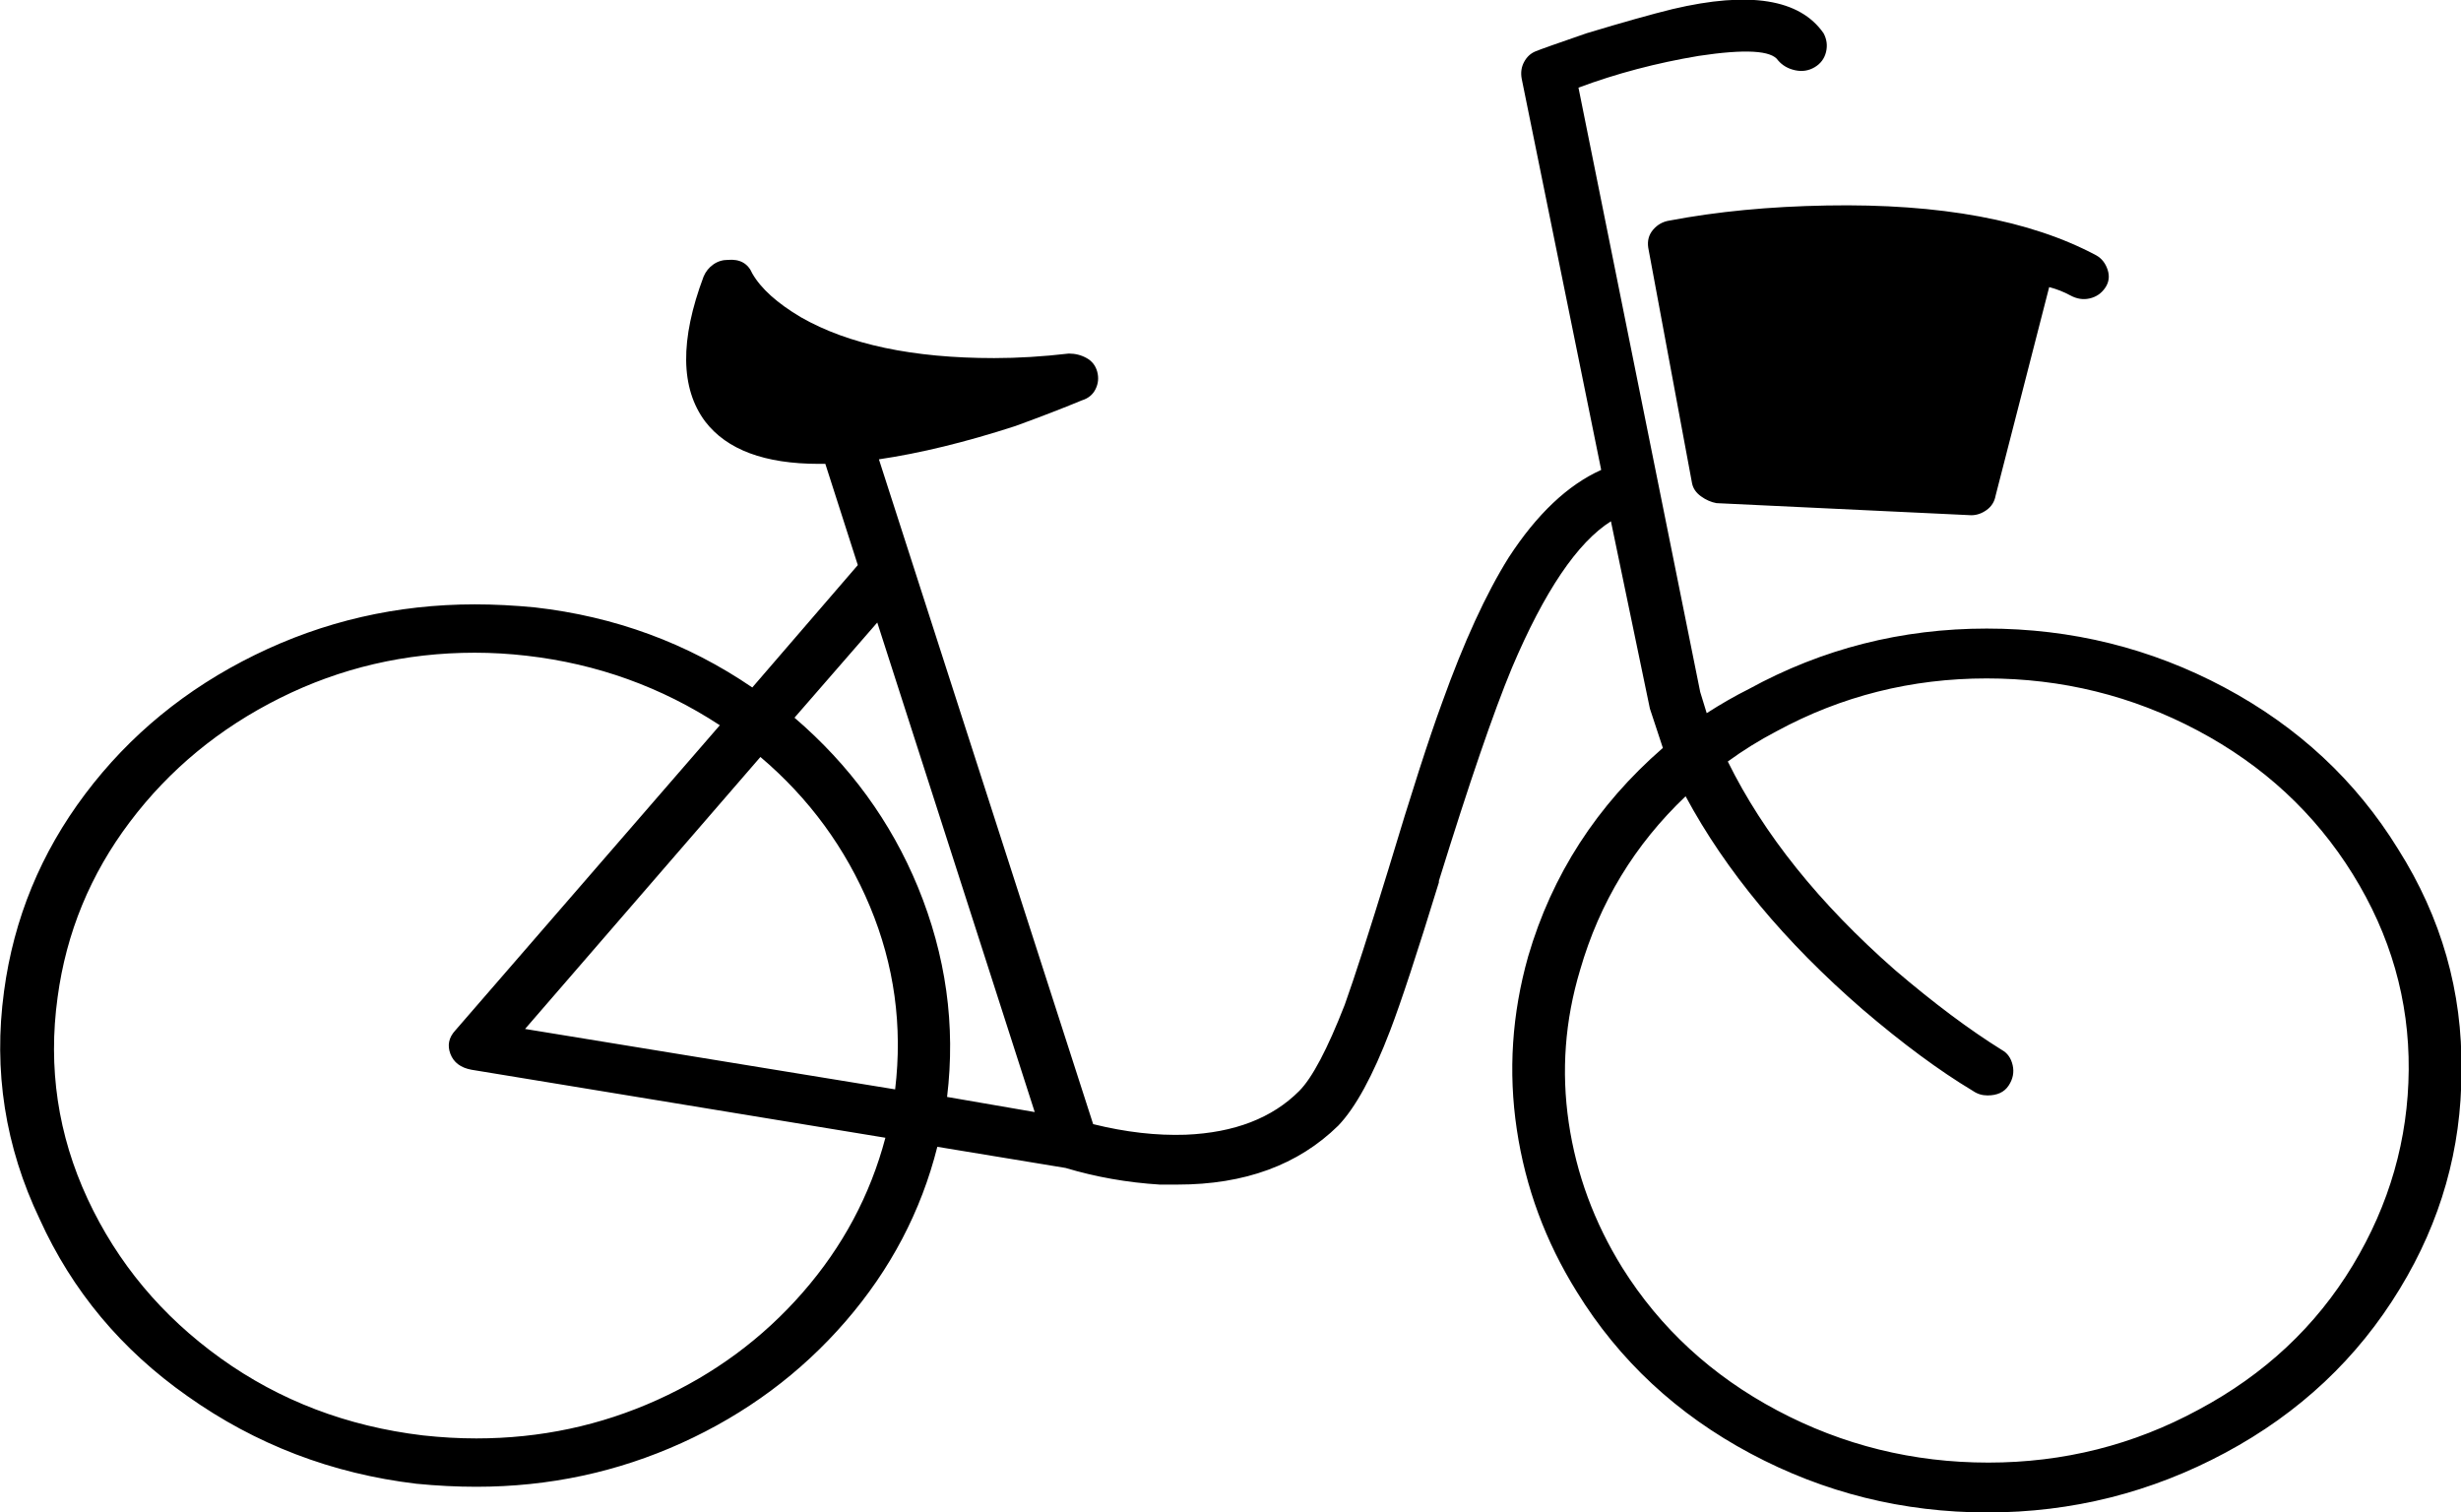 <svg width="96" height="59" viewBox="0 0 96 59" fill="none" xmlns="http://www.w3.org/2000/svg">
<path d="M93.548 33.125C91.902 30.453 89.644 28.351 86.774 26.818C83.903 25.286 80.811 24.52 77.498 24.52C74.184 24.52 71.092 25.305 68.222 26.877C67.673 27.152 67.125 27.466 66.576 27.82L66.323 26.995L61.574 3.419C63.051 2.868 64.613 2.456 66.259 2.181C68.074 1.906 69.109 1.965 69.362 2.358C69.531 2.554 69.752 2.682 70.027 2.741C70.301 2.8 70.554 2.76 70.786 2.623C71.019 2.485 71.166 2.289 71.23 2.033C71.293 1.778 71.261 1.532 71.135 1.297C70.206 -0.039 68.243 -0.354 65.246 0.354C64.444 0.55 63.326 0.864 61.891 1.297C60.751 1.69 60.086 1.925 59.896 2.004C59.706 2.083 59.558 2.22 59.453 2.417C59.347 2.613 59.316 2.829 59.358 3.065L62.46 18.331C61.152 18.92 59.949 20.06 58.851 21.749C57.965 23.164 57.1 25.05 56.255 27.408C55.749 28.783 55.052 30.944 54.166 33.891C53.406 36.367 52.836 38.135 52.456 39.196C51.781 40.925 51.19 42.045 50.684 42.555C49.628 43.616 48.151 44.186 46.252 44.265C45.112 44.304 43.909 44.166 42.642 43.852L34.285 17.918C35.889 17.682 37.662 17.25 39.603 16.621C40.574 16.268 41.44 15.934 42.199 15.619C42.453 15.541 42.632 15.393 42.737 15.177C42.843 14.961 42.864 14.735 42.801 14.499C42.737 14.264 42.6 14.087 42.389 13.969C42.178 13.851 41.946 13.792 41.693 13.792C40.68 13.91 39.709 13.969 38.78 13.969C35.614 13.969 33.103 13.439 31.246 12.378C30.317 11.828 29.684 11.258 29.346 10.668C29.177 10.275 28.861 10.099 28.396 10.138C28.185 10.138 27.995 10.197 27.827 10.315C27.658 10.433 27.531 10.59 27.447 10.786C26.518 13.262 26.539 15.148 27.51 16.445C28.354 17.545 29.832 18.095 31.942 18.095H32.195L33.462 22.044L29.346 26.818C26.814 25.089 23.985 24.048 20.862 23.694C20.06 23.616 19.279 23.576 18.519 23.576C15.48 23.576 12.62 24.235 9.94 25.551C7.26 26.867 5.054 28.675 3.323 30.974C1.593 33.272 0.537 35.836 0.158 38.665C-0.265 41.77 0.2 44.736 1.551 47.565C2.817 50.355 4.737 52.654 7.312 54.462C9.972 56.348 12.947 57.487 16.24 57.88C17.042 57.959 17.823 57.998 18.582 57.998C21.411 57.998 24.08 57.428 26.592 56.289C29.104 55.149 31.235 53.568 32.987 51.544C34.739 49.52 35.931 47.251 36.564 44.736L41.566 45.561C42.748 45.915 43.972 46.131 45.239 46.21H45.935C48.552 46.21 50.641 45.444 52.203 43.911C52.879 43.204 53.554 41.966 54.229 40.198C54.651 39.098 55.285 37.172 56.129 34.422V34.363C57.311 30.551 58.26 27.781 58.978 26.052C60.244 23.066 61.532 21.16 62.84 20.335L64.36 27.643C64.529 28.154 64.698 28.665 64.866 29.176C62.291 31.416 60.54 34.127 59.611 37.31C58.978 39.55 58.83 41.799 59.168 44.058C59.506 46.318 60.286 48.43 61.511 50.395C63.157 53.067 65.415 55.169 68.285 56.701C71.156 58.234 74.237 59 77.529 59C80.822 59 83.914 58.224 86.805 56.672C89.697 55.12 91.966 52.988 93.612 50.277C95.216 47.644 96.018 44.815 96.018 41.789C96.06 38.685 95.237 35.797 93.548 33.125ZM18.582 56.112C17.907 56.112 17.211 56.073 16.493 55.994C13.538 55.64 10.911 54.638 8.61 52.988C6.31 51.338 4.579 49.265 3.418 46.77C2.258 44.275 1.867 41.652 2.247 38.901C2.585 36.386 3.524 34.107 5.065 32.064C6.605 30.021 8.557 28.41 10.921 27.231C13.285 26.052 15.818 25.462 18.519 25.462C19.195 25.462 19.87 25.502 20.545 25.58C23.289 25.895 25.8 26.799 28.08 28.292L17.759 40.198C17.506 40.473 17.443 40.777 17.569 41.111C17.696 41.445 17.97 41.652 18.392 41.73L34.538 44.383C33.947 46.622 32.871 48.636 31.309 50.424C29.747 52.212 27.858 53.607 25.642 54.609C23.426 55.611 21.073 56.112 18.582 56.112ZM34.918 42.496L20.482 40.139L29.663 29.529C31.562 31.14 32.987 33.086 33.937 35.365C34.886 37.644 35.214 40.021 34.918 42.496ZM36.944 42.791C37.282 40.001 36.902 37.27 35.804 34.598C34.749 32.044 33.145 29.844 30.992 27.997L34.221 24.284L40.363 43.381L36.944 42.791ZM85.761 54.992C83.228 56.367 80.495 57.055 77.561 57.055C74.628 57.055 71.884 56.377 69.33 55.022C66.776 53.666 64.761 51.809 63.283 49.452C62.186 47.683 61.489 45.797 61.194 43.793C60.899 41.789 61.046 39.805 61.637 37.84C62.397 35.208 63.769 32.948 65.753 31.062C67.315 33.97 69.615 36.74 72.654 39.373C74.216 40.709 75.651 41.77 76.96 42.555C77.129 42.673 77.319 42.732 77.529 42.732C77.909 42.732 78.184 42.605 78.353 42.349C78.522 42.094 78.574 41.828 78.511 41.553C78.448 41.278 78.31 41.082 78.099 40.964C76.833 40.178 75.44 39.137 73.921 37.84C70.966 35.247 68.792 32.535 67.399 29.706C67.99 29.274 68.623 28.881 69.299 28.527C71.831 27.152 74.564 26.465 77.498 26.465C80.431 26.465 83.175 27.142 85.729 28.498C88.283 29.854 90.298 31.72 91.776 34.097C93.253 36.475 93.981 39.019 93.96 41.73C93.939 44.442 93.211 46.986 91.776 49.363C90.34 51.74 88.335 53.617 85.761 54.992ZM64.296 9.666L66.006 18.861C66.048 19.058 66.164 19.225 66.354 19.362C66.544 19.5 66.745 19.588 66.956 19.627L76.896 20.099C77.107 20.099 77.308 20.03 77.498 19.893C77.688 19.755 77.804 19.568 77.846 19.333L79.936 11.199C80.231 11.277 80.505 11.385 80.759 11.523C81.012 11.661 81.265 11.7 81.518 11.641C81.772 11.582 81.972 11.444 82.12 11.228C82.268 11.012 82.299 10.776 82.215 10.521C82.13 10.266 81.983 10.079 81.772 9.961C79.197 8.586 75.693 7.937 71.261 8.016C69.024 8.055 66.977 8.252 65.12 8.605C64.866 8.645 64.655 8.763 64.487 8.959C64.318 9.156 64.254 9.391 64.296 9.666Z" fill="black"/>
</svg>
